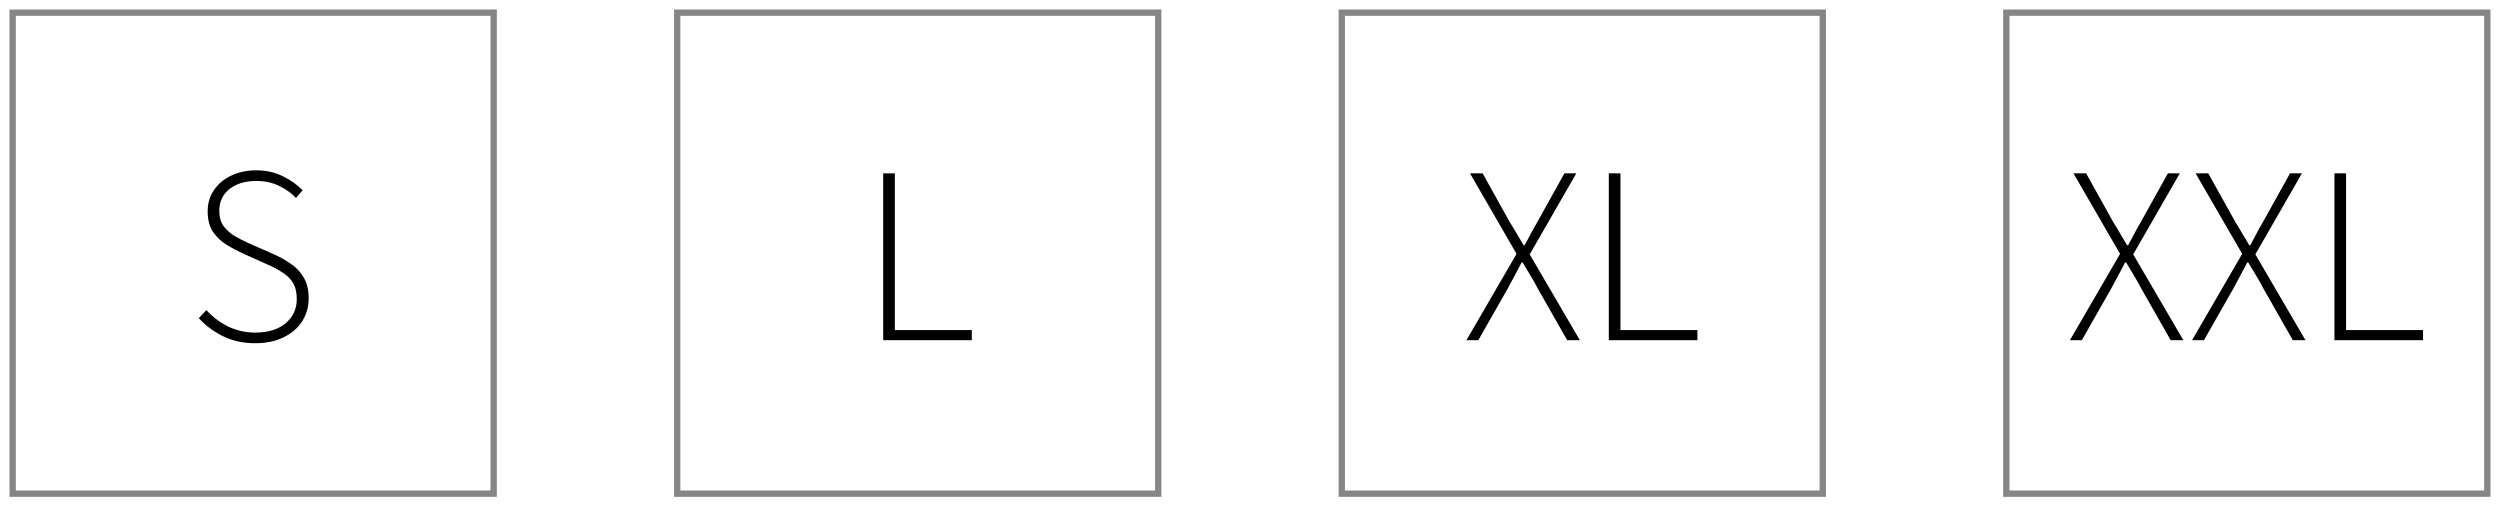 <svg width="158" height="32" viewBox="0 0 158 32" fill="none" xmlns="http://www.w3.org/2000/svg">
<rect x="0.8" y="0.8" width="30.4" height="30.4" stroke="#868686" stroke-width="0.4"/>
<path d="M16.132 21.692C15.364 21.692 14.681 21.543 14.084 21.244C13.487 20.945 12.98 20.567 12.564 20.108L13.044 19.596C13.428 20.023 13.887 20.369 14.42 20.636C14.954 20.892 15.524 21.02 16.132 21.02C16.943 21.02 17.583 20.823 18.052 20.428C18.521 20.033 18.756 19.527 18.756 18.908C18.756 18.471 18.671 18.119 18.5 17.852C18.329 17.585 18.1 17.367 17.812 17.196C17.535 17.015 17.22 16.849 16.868 16.7L15.268 15.98C14.97 15.841 14.649 15.671 14.308 15.468C13.977 15.255 13.695 14.983 13.46 14.652C13.236 14.311 13.124 13.879 13.124 13.356C13.124 12.844 13.258 12.396 13.524 12.012C13.791 11.617 14.153 11.313 14.612 11.1C15.082 10.876 15.61 10.764 16.196 10.764C16.826 10.764 17.391 10.892 17.892 11.148C18.393 11.393 18.804 11.687 19.124 12.028L18.708 12.508C18.399 12.188 18.036 11.932 17.62 11.74C17.204 11.537 16.73 11.436 16.196 11.436C15.503 11.436 14.938 11.607 14.5 11.948C14.073 12.289 13.86 12.748 13.86 13.324C13.86 13.729 13.956 14.06 14.148 14.316C14.351 14.572 14.591 14.78 14.868 14.94C15.156 15.1 15.428 15.239 15.684 15.356L17.284 16.06C17.679 16.231 18.041 16.433 18.372 16.668C18.713 16.892 18.985 17.18 19.188 17.532C19.401 17.873 19.508 18.316 19.508 18.86C19.508 19.393 19.369 19.879 19.092 20.316C18.815 20.743 18.42 21.079 17.908 21.324C17.407 21.569 16.815 21.692 16.132 21.692Z" fill="black"/>
<rect x="42.8" y="0.8" width="30.4" height="30.4" stroke="#868686" stroke-width="0.4"/>
<path d="M55.818 21.5V10.956H56.554V20.86H61.418V21.5H55.818Z" fill="black"/>
<rect x="84.8" y="0.8" width="30.4" height="30.4" stroke="#868686" stroke-width="0.4"/>
<path d="M92.678 21.5L95.846 16.044L92.902 10.956H93.702L95.43 14.06C95.58 14.295 95.718 14.524 95.846 14.748C95.974 14.961 96.124 15.212 96.294 15.5H96.358C96.508 15.212 96.641 14.961 96.758 14.748C96.876 14.524 97.004 14.295 97.142 14.06L98.87 10.956H99.622L96.678 16.076L99.846 21.5H99.046L97.206 18.268C97.068 18.001 96.918 17.735 96.758 17.468C96.598 17.201 96.422 16.908 96.23 16.588H96.166C95.996 16.908 95.841 17.201 95.702 17.468C95.564 17.735 95.42 18.001 95.27 18.268L93.43 21.5H92.678ZM101.677 21.5V10.956H102.413V20.86H107.277V21.5H101.677Z" fill="black"/>
<rect x="126.8" y="0.8" width="30.4" height="30.4" stroke="#868686" stroke-width="0.4"/>
<path d="M130.819 21.5L133.987 16.044L131.043 10.956H131.843L133.571 14.06C133.72 14.295 133.859 14.524 133.987 14.748C134.115 14.961 134.264 15.212 134.435 15.5H134.499C134.648 15.212 134.782 14.961 134.899 14.748C135.016 14.524 135.144 14.295 135.283 14.06L137.011 10.956H137.763L134.819 16.076L137.987 21.5H137.187L135.347 18.268C135.208 18.001 135.059 17.735 134.899 17.468C134.739 17.201 134.563 16.908 134.371 16.588H134.307C134.136 16.908 133.982 17.201 133.843 17.468C133.704 17.735 133.56 18.001 133.411 18.268L131.571 21.5H130.819ZM138.538 21.5L141.706 16.044L138.762 10.956H139.562L141.29 14.06C141.439 14.295 141.578 14.524 141.706 14.748C141.834 14.961 141.983 15.212 142.154 15.5H142.218C142.367 15.212 142.5 14.961 142.618 14.748C142.735 14.524 142.863 14.295 143.002 14.06L144.73 10.956H145.482L142.538 16.076L145.706 21.5H144.906L143.066 18.268C142.927 18.001 142.778 17.735 142.618 17.468C142.458 17.201 142.282 16.908 142.09 16.588H142.026C141.855 16.908 141.7 17.201 141.562 17.468C141.423 17.735 141.279 18.001 141.13 18.268L139.29 21.5H138.538ZM147.536 21.5V10.956H148.272V20.86H153.136V21.5H147.536Z" fill="black"/>
</svg>
